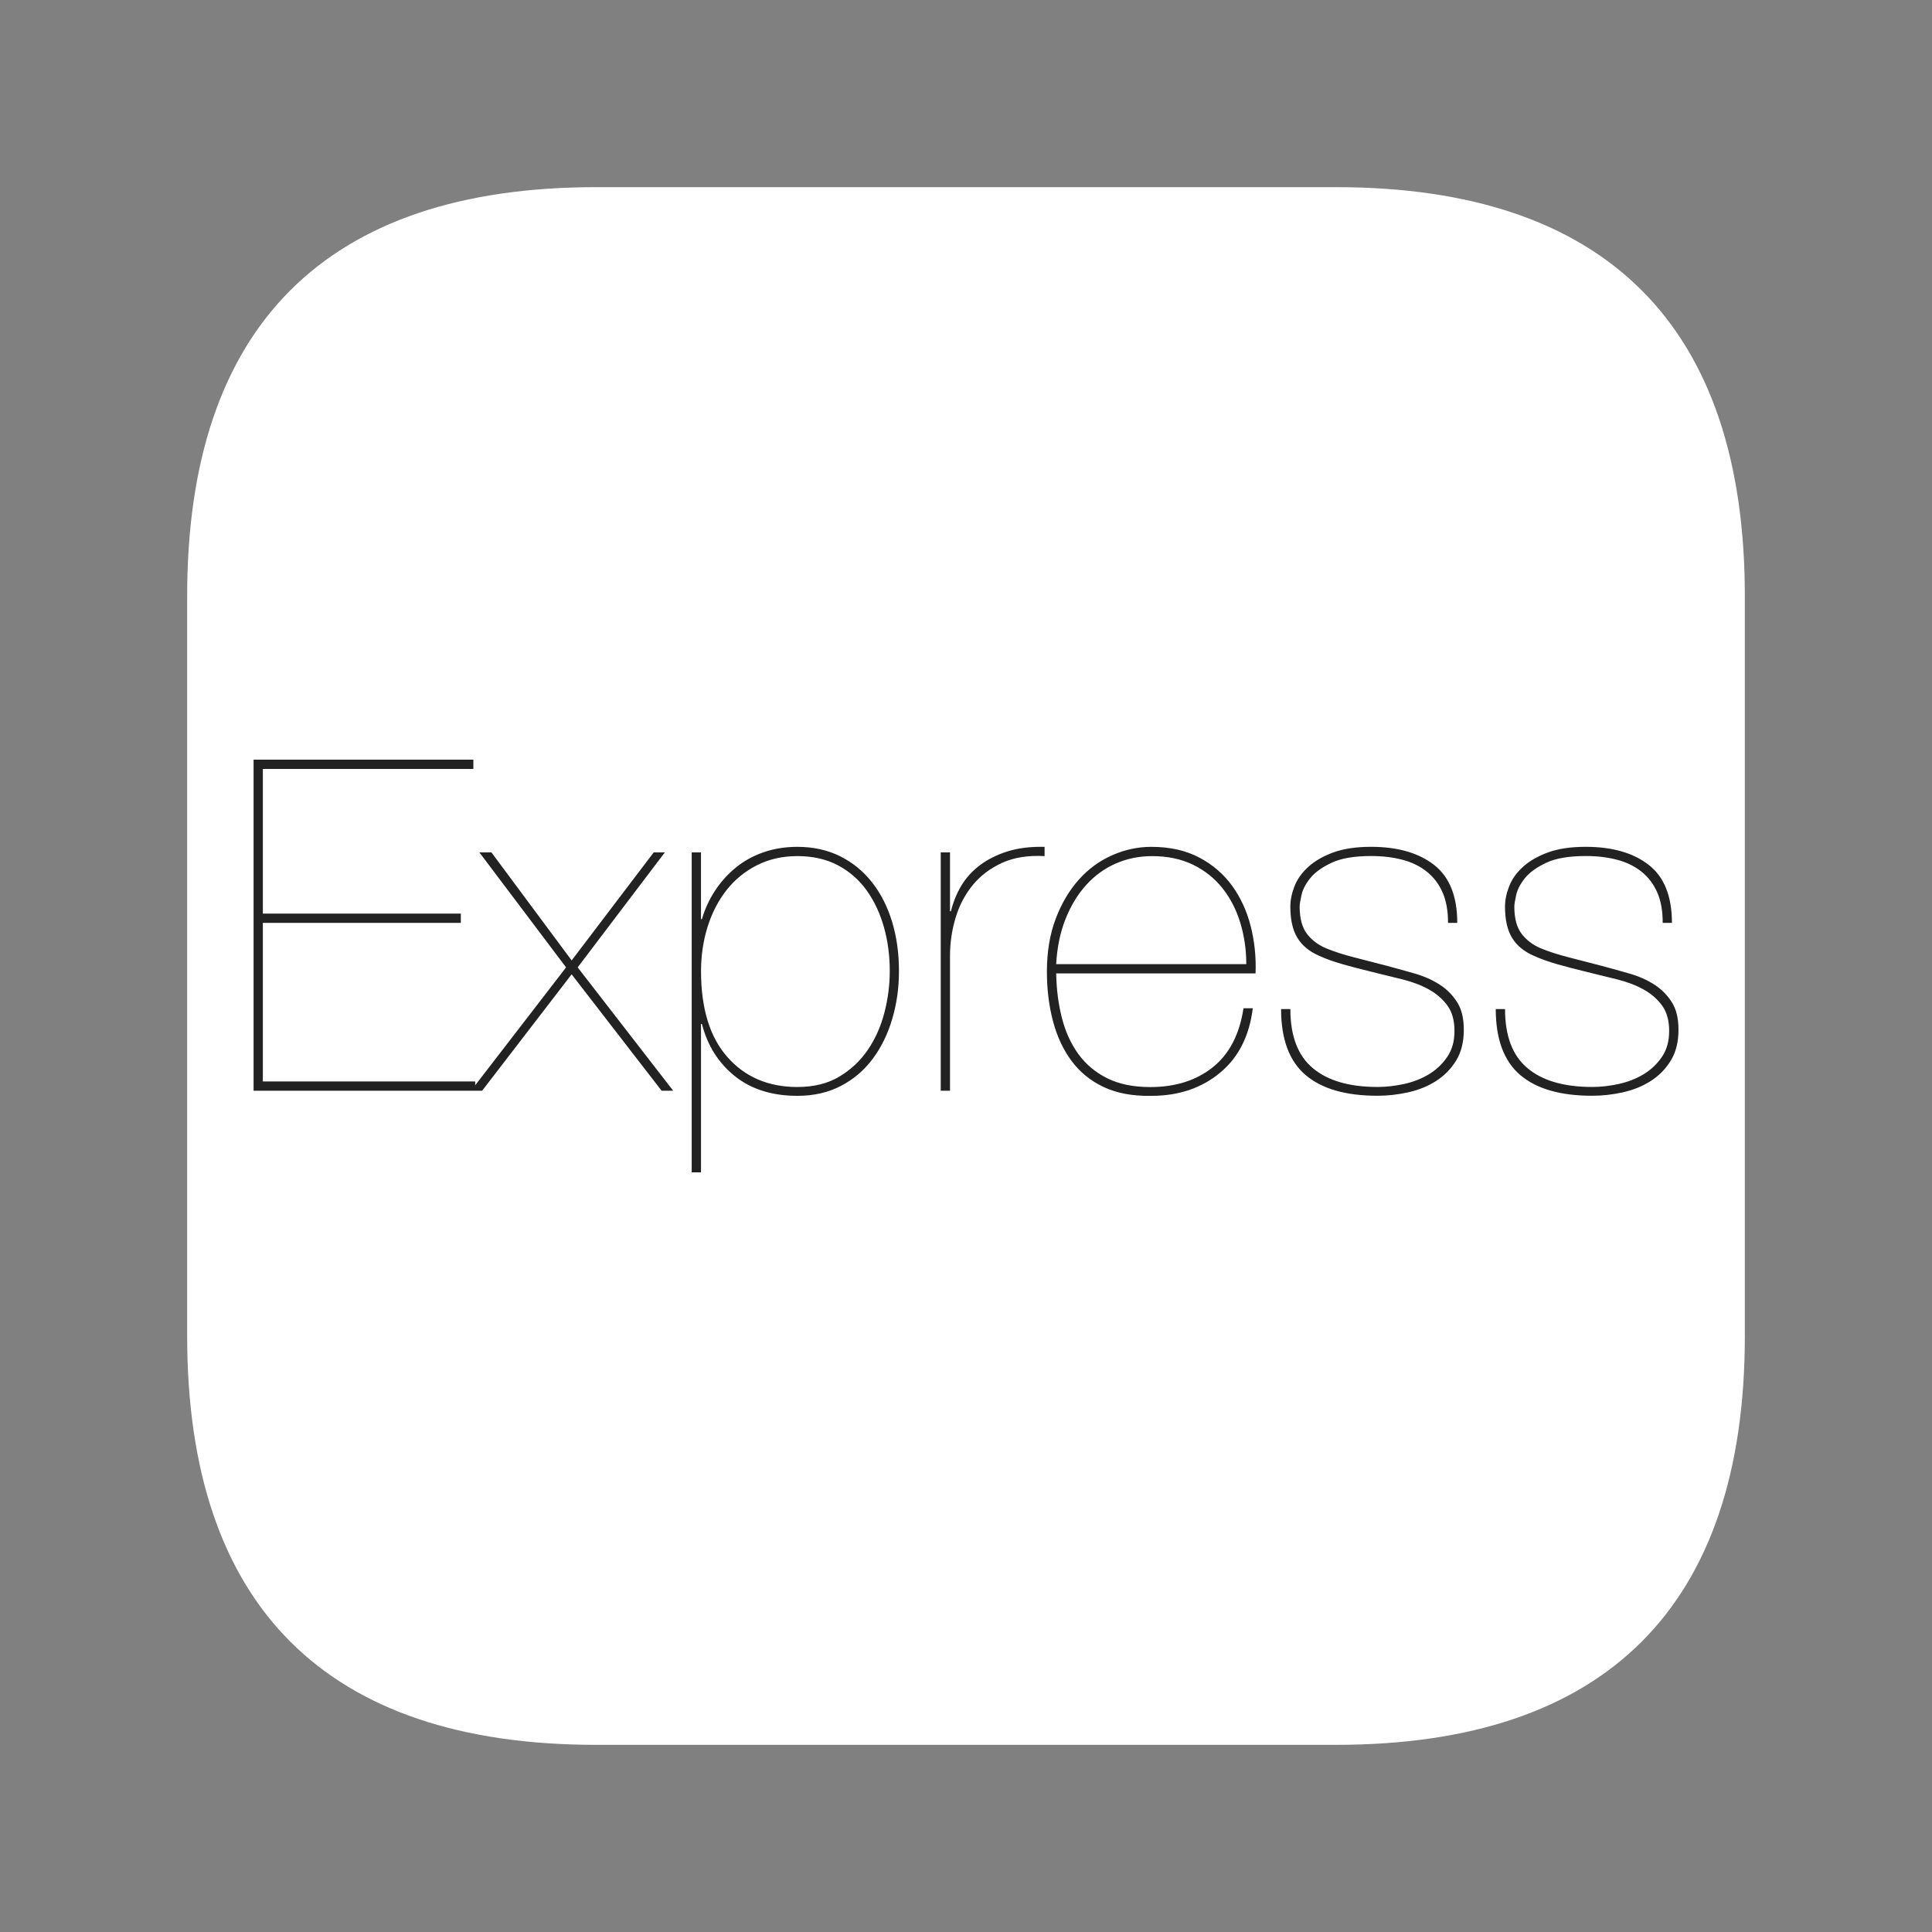<?xml version="1.0" encoding="UTF-8"?>
<svg xmlns="http://www.w3.org/2000/svg" viewBox="0 0 800 800">
  <rect x="0" y="0" width="800" height="800" fill="#808080" stroke="none"/>
  <defs>
    <style>
      .uuid-e9b0aedd-2091-47bc-bed7-95d82ad89f43 {
        fill: none;
      }

      .uuid-e9b0aedd-2091-47bc-bed7-95d82ad89f43, .uuid-3203b2f8-c074-4563-80e4-58d4548157ae, .uuid-bf7349f6-d9a3-4777-bed4-a8199d9af6f6 {
        stroke-width: 0px;
      }

      .uuid-3203b2f8-c074-4563-80e4-58d4548157ae {
        fill: #222;
      }

      .uuid-bf7349f6-d9a3-4777-bed4-a8199d9af6f6 {
        fill: #fff;
      }
    </style>
  </defs>
  <g id="uuid-1e75e6d1-e37e-4e05-9157-a7ea32bc752e" data-name="Layer 5">
    <rect class="uuid-e9b0aedd-2091-47bc-bed7-95d82ad89f43" width="800" height="800"/>
  </g>
  <g id="uuid-768e8aef-dcd2-4dde-add6-36f80cb0d2cd" data-name="Layer 3">
    <path class="uuid-bf7349f6-d9a3-4777-bed4-a8199d9af6f6" d="M553.24,77.5H246.76c-111.77,0-169.26,57.5-169.26,169.26v306.48c0,111.76,57.49,169.26,169.26,169.26h306.48c111.76,0,169.26-57.49,169.26-169.26V246.76c0-111.77-57.5-169.26-169.26-169.26Z"/>
  </g>
  <g id="uuid-4be44bd1-81e5-43fb-ad27-7caff54cf61d" data-name="Layer 1">
    <path class="uuid-3203b2f8-c074-4563-80e4-58d4548157ae" d="M108.84,447.81v-65.66h81.98v-3.84h-81.98v-59.9h87.17v-3.84h-91.01v137.08h91.77v-3.84h-87.93ZM270.69,352.96l-33.98,44.73-33.22-44.73h-4.99l35.9,47.61-39.36,51.07h4.61l37.05-48.19,37.25,48.19h4.8l-39.55-51.07,36.1-47.61h-4.61ZM290.27,485.44v-61.44h.38c2.3,8.96,6.85,16.16,13.63,21.6,6.78,5.44,15.42,8.16,25.92,8.16,6.78,0,12.8-1.38,18.05-4.13s9.63-6.5,13.15-11.23c3.52-4.74,6.21-10.24,8.06-16.51,1.86-6.27,2.78-12.86,2.78-19.78,0-7.42-.96-14.27-2.88-20.54-1.92-6.27-4.7-11.71-8.35-16.32s-8.06-8.19-13.25-10.75c-5.18-2.56-11.04-3.84-17.57-3.84-4.99,0-9.63.74-13.92,2.21-4.29,1.47-8.1,3.55-11.42,6.24-3.33,2.69-6.21,5.86-8.64,9.5-2.43,3.65-4.29,7.65-5.57,12h-.38v-27.65h-3.84v132.48h3.84ZM330.21,450.11c-12.03,0-21.7-4.13-28.99-12.38-7.3-8.26-10.94-20.13-10.94-35.62,0-6.4.9-12.48,2.69-18.24s4.38-10.82,7.78-15.17c3.39-4.35,7.58-7.81,12.58-10.37,4.99-2.56,10.62-3.84,16.9-3.84s12,1.28,16.8,3.84c4.8,2.56,8.77,6.05,11.9,10.46,3.14,4.42,5.5,9.47,7.1,15.17,1.6,5.7,2.4,11.74,2.4,18.14,0,5.76-.74,11.49-2.21,17.18-1.47,5.7-3.74,10.82-6.82,15.36-3.07,4.54-7.01,8.26-11.81,11.14-4.8,2.88-10.59,4.32-17.38,4.32h0ZM393.38,451.65v-55.87c0-5.38.77-10.62,2.3-15.74s3.9-9.63,7.1-13.54c3.2-3.9,7.26-6.98,12.19-9.22,4.93-2.24,10.78-3.17,17.57-2.78v-3.84c-5.89-.13-11.04.51-15.46,1.92-4.42,1.41-8.22,3.33-11.42,5.76-3.2,2.43-5.76,5.28-7.68,8.54-1.92,3.26-3.33,6.75-4.22,10.46h-.38v-24.38h-3.84v98.69h3.84ZM437.34,403.07h82.56c.26-6.78-.42-13.31-2.02-19.58-1.6-6.27-4.16-11.84-7.68-16.7-3.52-4.86-8.06-8.77-13.63-11.71s-12.19-4.42-19.87-4.42c-5.5,0-10.88,1.15-16.13,3.46s-9.86,5.66-13.82,10.08-7.17,9.82-9.6,16.22-3.65,13.7-3.65,21.89c0,7.3.83,14.11,2.5,20.45,1.66,6.34,4.22,11.84,7.68,16.51,3.46,4.67,7.9,8.29,13.34,10.85,5.44,2.56,12,3.78,19.68,3.65,11.26,0,20.74-3.17,28.42-9.5s12.22-15.26,13.63-26.78h-3.84c-1.66,10.88-5.92,19.04-12.77,24.48s-15.46,8.16-25.82,8.16c-7.04,0-12.99-1.22-17.86-3.65-4.86-2.43-8.83-5.76-11.9-9.98-3.07-4.22-5.34-9.18-6.82-14.88-1.47-5.7-2.27-11.87-2.4-18.53h0ZM516.06,399.23h-78.72c.38-6.91,1.66-13.12,3.84-18.62,2.18-5.5,5.02-10.21,8.54-14.11,3.52-3.9,7.62-6.88,12.29-8.93,4.67-2.05,9.7-3.07,15.07-3.07,6.4,0,12.03,1.18,16.9,3.55,4.86,2.37,8.93,5.6,12.19,9.7,3.26,4.1,5.73,8.86,7.39,14.3,1.66,5.44,2.5,11.17,2.5,17.18h0ZM599.58,382.14h3.84c0-11.01-3.2-19.01-9.6-24s-15.1-7.49-26.11-7.49c-6.14,0-11.33.77-15.55,2.3-4.22,1.54-7.68,3.52-10.37,5.95s-4.61,5.12-5.76,8.06c-1.15,2.94-1.73,5.76-1.73,8.45,0,5.38.96,9.66,2.88,12.86s4.93,5.7,9.02,7.49c2.82,1.28,6.02,2.43,9.6,3.46s7.74,2.11,12.48,3.26c4.22,1.02,8.38,2.05,12.48,3.07,4.1,1.02,7.71,2.4,10.85,4.13s5.7,3.94,7.68,6.62c1.98,2.69,2.98,6.21,2.98,10.56s-.99,7.81-2.98,10.75c-1.98,2.94-4.51,5.34-7.58,7.2-3.07,1.86-6.5,3.2-10.27,4.03-3.78.83-7.46,1.25-11.04,1.25-11.65,0-20.58-2.59-26.78-7.78s-9.31-13.34-9.31-24.48h-3.84c0,12.42,3.36,21.5,10.08,27.26,6.72,5.76,16.67,8.64,29.86,8.64,4.22,0,8.48-.48,12.77-1.44,4.29-.96,8.13-2.53,11.52-4.7,3.39-2.18,6.14-4.99,8.26-8.45,2.11-3.46,3.17-7.68,3.17-12.67s-.93-8.58-2.78-11.52c-1.86-2.94-4.29-5.38-7.3-7.3-3.01-1.92-6.4-3.42-10.18-4.51-3.78-1.09-7.58-2.14-11.42-3.17-5.38-1.41-10.08-2.62-14.11-3.65-4.03-1.02-7.78-2.24-11.23-3.65-3.33-1.41-5.98-3.42-7.97-6.05-1.98-2.62-2.98-6.37-2.98-11.23,0-.9.26-2.5.77-4.8s1.73-4.64,3.65-7.01c1.92-2.37,4.86-4.48,8.83-6.34s9.41-2.78,16.32-2.78c4.74,0,9.06.51,12.96,1.54,3.9,1.02,7.26,2.66,10.08,4.9,2.82,2.24,4.99,5.09,6.53,8.54s2.3,7.68,2.3,12.67h0ZM688.47,382.14h3.84c0-11.01-3.2-19.01-9.6-24-6.4-4.99-15.1-7.49-26.11-7.49-6.14,0-11.33.77-15.55,2.3-4.22,1.54-7.68,3.52-10.37,5.95s-4.61,5.12-5.76,8.06c-1.15,2.94-1.73,5.76-1.73,8.45,0,5.38.96,9.66,2.88,12.86s4.93,5.7,9.02,7.49c2.82,1.28,6.02,2.43,9.6,3.46,3.58,1.02,7.74,2.11,12.48,3.26,4.22,1.02,8.38,2.05,12.48,3.07,4.1,1.02,7.71,2.4,10.85,4.13,3.14,1.73,5.7,3.94,7.68,6.62,1.98,2.69,2.98,6.21,2.98,10.56s-.99,7.81-2.98,10.75c-1.98,2.94-4.51,5.34-7.58,7.2-3.07,1.86-6.5,3.2-10.27,4.03s-7.46,1.25-11.04,1.25c-11.65,0-20.58-2.59-26.78-7.78-6.21-5.18-9.31-13.34-9.31-24.48h-3.84c0,12.42,3.36,21.5,10.08,27.26,6.72,5.76,16.67,8.64,29.86,8.64,4.22,0,8.48-.48,12.77-1.44s8.13-2.53,11.52-4.7c3.39-2.18,6.14-4.99,8.26-8.45,2.11-3.46,3.17-7.68,3.17-12.67s-.93-8.58-2.78-11.52c-1.86-2.94-4.29-5.38-7.3-7.3-3.01-1.92-6.4-3.42-10.18-4.51-3.78-1.09-7.58-2.14-11.42-3.17-5.38-1.41-10.08-2.62-14.11-3.65s-7.78-2.24-11.23-3.65c-3.33-1.41-5.98-3.42-7.97-6.05-1.98-2.62-2.98-6.37-2.98-11.23,0-.9.26-2.5.77-4.8s1.73-4.64,3.65-7.01,4.86-4.48,8.83-6.34c3.97-1.86,9.41-2.78,16.32-2.78,4.74,0,9.06.51,12.96,1.54,3.9,1.02,7.26,2.66,10.08,4.9,2.82,2.24,4.99,5.09,6.53,8.54,1.54,3.46,2.3,7.68,2.3,12.67h0Z"/>
  </g>
</svg>